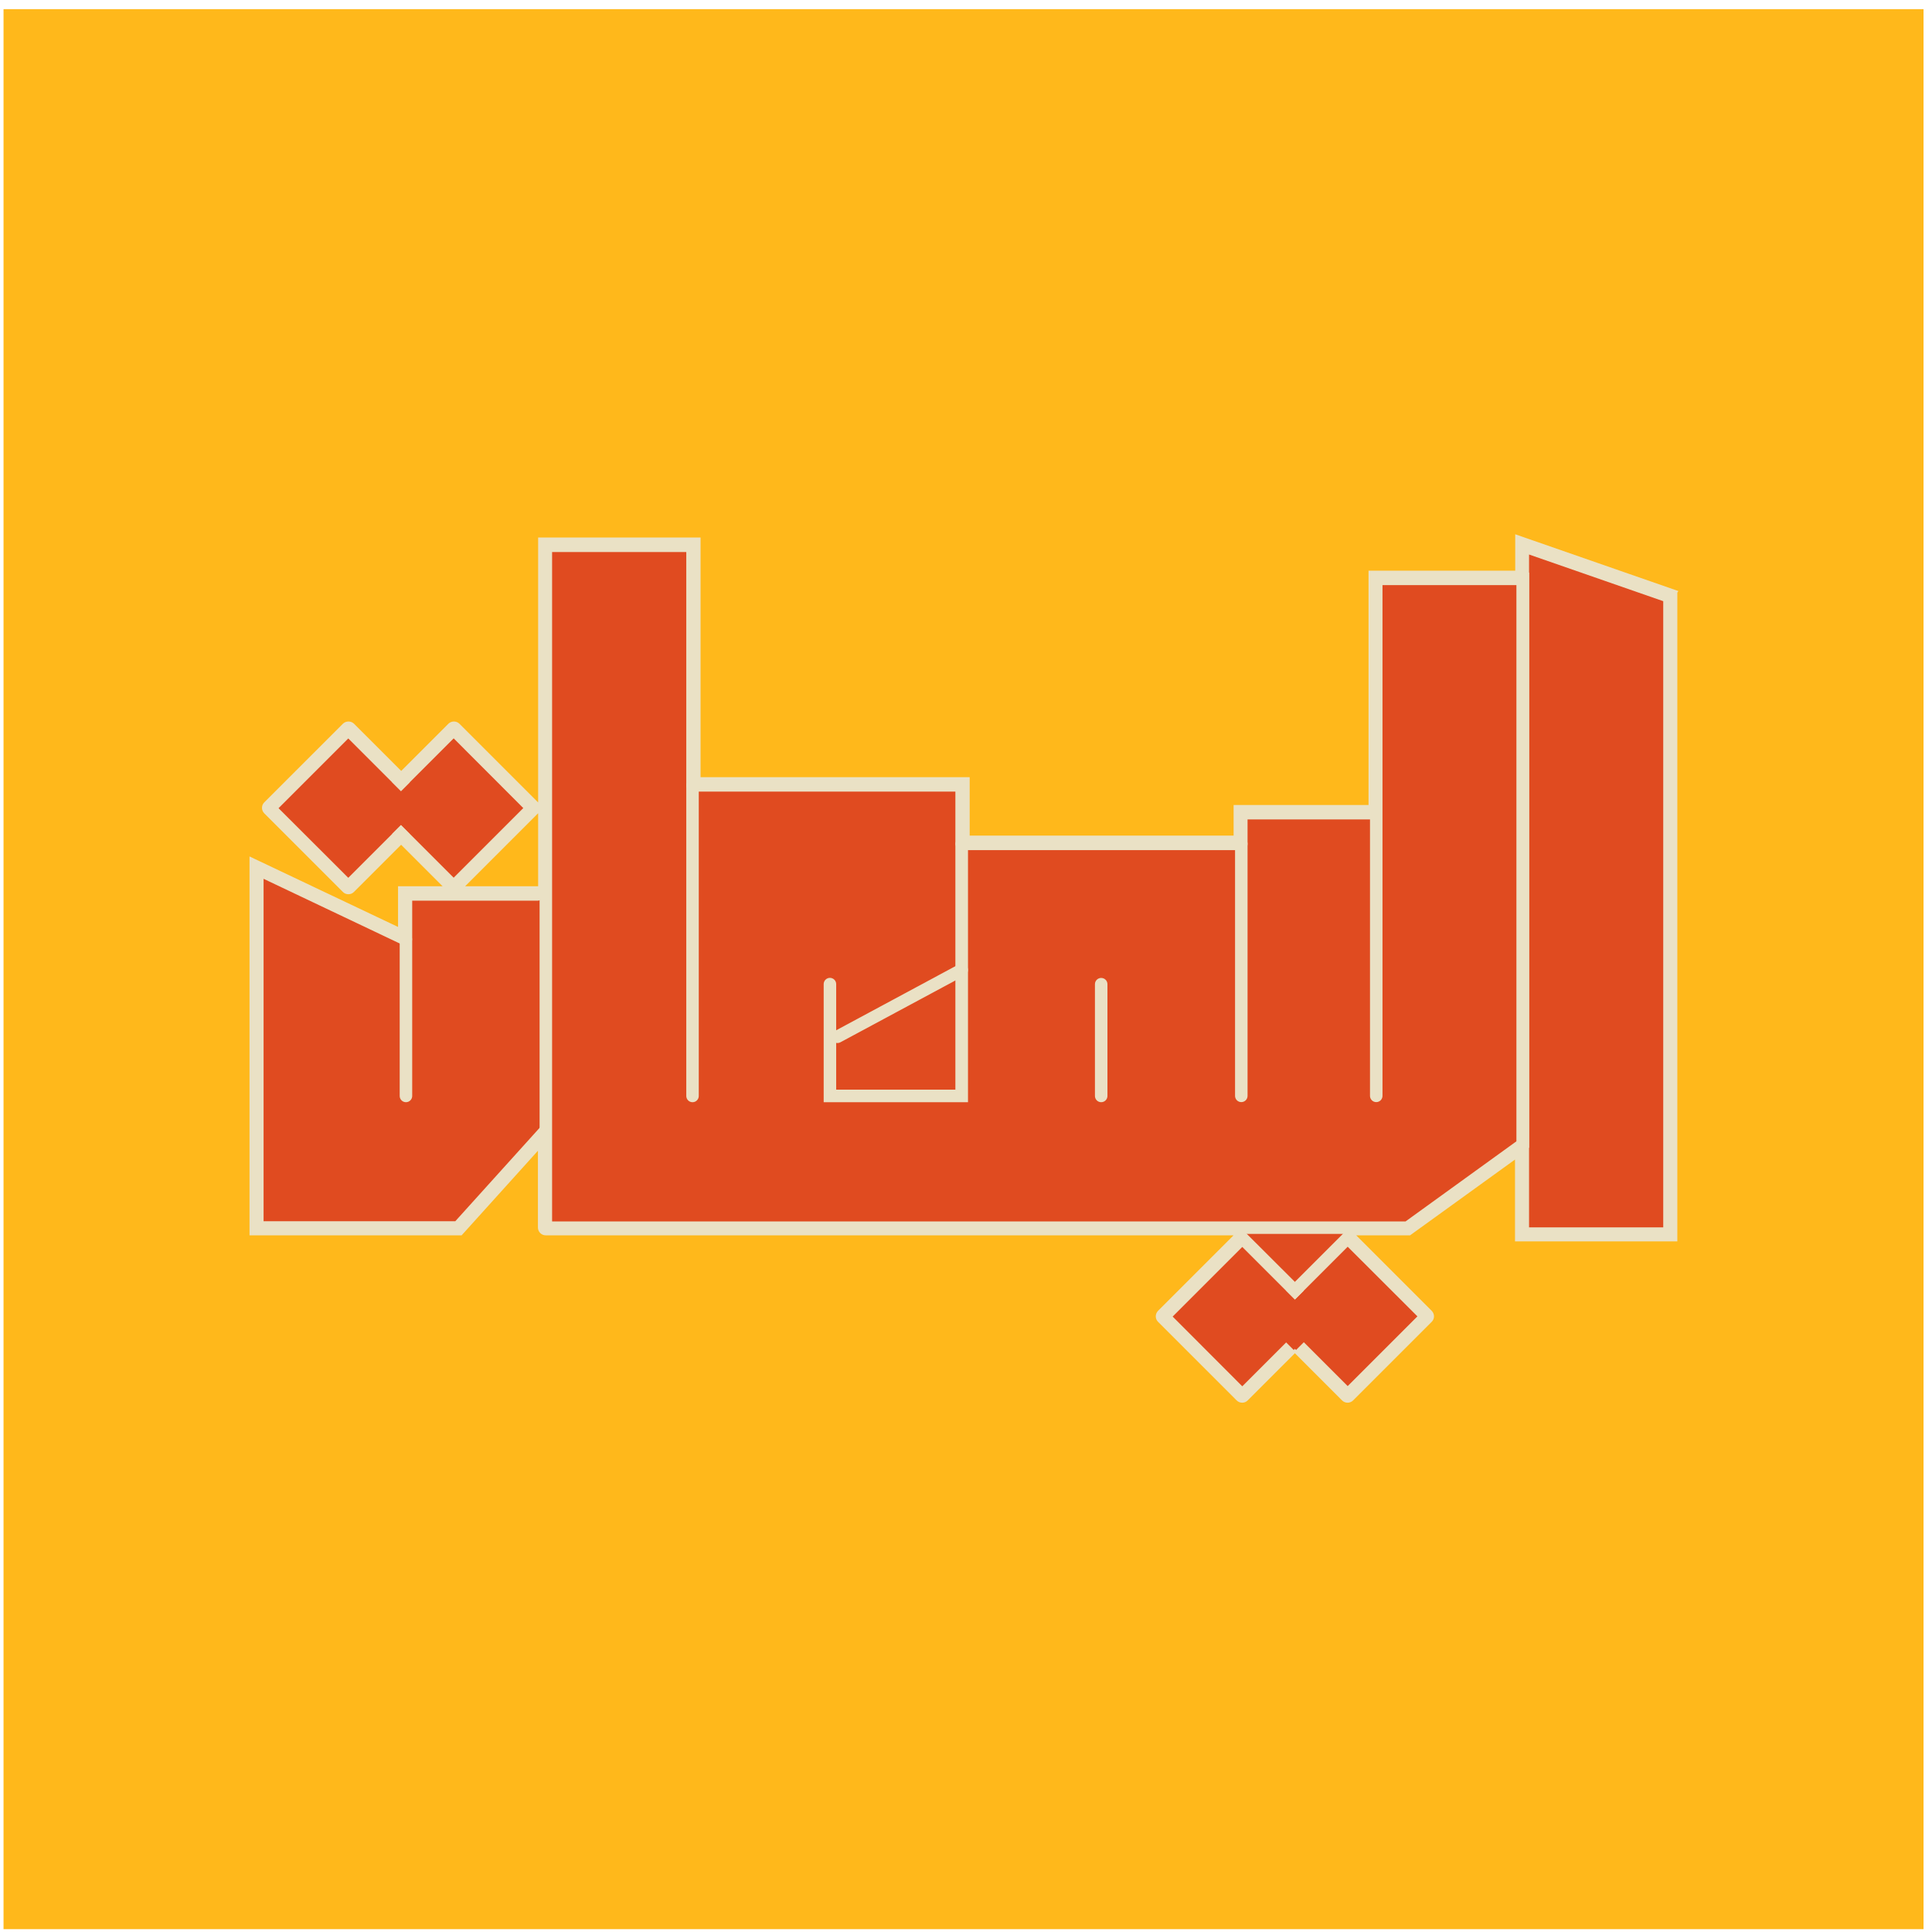 <svg width="161" height="161" viewBox="0 0 161 161" fill="none" xmlns="http://www.w3.org/2000/svg">
<path d="M160.294 0.763H0.294V160.763H160.294V0.763Z" fill="#FFB81B"/>
<path d="M139.646 49.349V103.317H126.381V96.374L117.463 102.814H112.703L119.214 109.325C119.421 109.532 119.421 109.864 119.214 110.062L112.667 116.609C112.568 116.708 112.433 116.762 112.299 116.762C112.164 116.762 112.029 116.708 111.93 116.609L107.907 112.586L103.883 116.609C103.784 116.708 103.65 116.762 103.515 116.762C103.38 116.762 103.245 116.708 103.147 116.609L96.599 110.062C96.393 109.864 96.393 109.532 96.599 109.325L103.111 102.814H45.478C45.191 102.814 44.958 102.58 44.958 102.293V95.557L38.41 102.814H20.924V71.577L33.3 77.451V73.984H37.198L33.426 70.212L29.402 74.236C29.294 74.344 29.169 74.388 29.034 74.388C28.899 74.388 28.765 74.344 28.666 74.236L22.118 67.689C21.912 67.482 21.912 67.15 22.118 66.952L28.666 60.405C28.863 60.207 29.213 60.207 29.411 60.405L33.435 64.428L37.458 60.405C37.656 60.207 37.997 60.207 38.195 60.405L44.742 66.952C44.841 67.051 44.895 67.186 44.895 67.32C44.895 67.455 44.841 67.59 44.742 67.689L38.446 73.984H44.814C44.868 73.984 44.922 73.984 44.975 74.011V44.921H58.25V64.895H80.676V69.763H102.931V67.213H114.176V47.687H126.399V44.706L139.664 49.322L139.646 49.349Z" fill="#E04B20" stroke="#EAE1C5" stroke-width="0.261" stroke-miterlimit="10"/>
<path d="M126.379 44.736V103.329H139.645V49.361L126.379 44.745V44.736ZM138.603 102.279H127.421V46.209L138.603 50.098V102.279Z" fill="#EAE1C5"/>
<path d="M58.231 44.951V91.33C58.231 91.618 57.998 91.851 57.71 91.851C57.423 91.851 57.19 91.618 57.19 91.33V46.002H46.008V102.314C46.008 102.602 45.774 102.835 45.487 102.835C45.2 102.835 44.966 102.602 44.966 102.314V44.96H58.24L58.231 44.951Z" fill="#EAE1C5"/>
<path d="M127.431 47.718V95.633L126.389 96.387L117.471 102.827H45.495C45.208 102.827 44.975 102.593 44.975 102.306C44.975 102.018 45.208 101.785 45.495 101.785H117.13L126.389 95.094V48.76H115.208V91.322C115.208 91.609 114.974 91.843 114.687 91.843C114.399 91.843 114.166 91.609 114.166 91.322V47.718H127.44H127.431Z" fill="#EAE1C5"/>
<path d="M114.938 67.765C114.938 68.052 114.704 68.286 114.417 68.286H103.963V91.322C103.963 91.61 103.729 91.843 103.442 91.843C103.154 91.843 102.921 91.61 102.921 91.322V67.235H114.426C114.713 67.235 114.947 67.468 114.947 67.756L114.938 67.765Z" fill="#EAE1C5"/>
<path d="M45.325 74.534C45.325 74.768 45.172 74.966 44.966 75.028C44.912 75.046 44.858 75.055 44.804 75.055H34.35V91.329C34.35 91.617 34.116 91.85 33.829 91.85C33.542 91.85 33.308 91.617 33.308 91.329V74.014H44.813C44.867 74.014 44.921 74.014 44.975 74.041C45.19 74.103 45.334 74.301 45.334 74.534H45.325Z" fill="#EAE1C5"/>
<path d="M45.774 94.672L44.956 95.571L38.409 102.827H20.923V71.591L33.299 77.465L34.044 77.815C34.233 77.905 34.341 78.093 34.341 78.282C34.341 78.354 34.323 78.434 34.287 78.506C34.161 78.767 33.856 78.884 33.586 78.758L33.29 78.614L21.965 73.234V101.768H37.942L44.956 93.999L44.992 93.954C45.181 93.739 45.513 93.721 45.729 93.918C45.944 94.116 45.953 94.439 45.765 94.655L45.774 94.672Z" fill="#EAE1C5"/>
<path d="M119.214 109.337L112.702 102.826L112.666 102.799C112.469 102.601 112.128 102.601 111.93 102.799L111.903 102.826L107.915 106.813L107.179 107.55L107.915 108.286L108.652 107.55L112.307 103.894L118.118 109.696L112.307 115.507L108.652 111.852L107.915 112.588L111.939 116.612C112.047 116.711 112.172 116.764 112.307 116.764C112.442 116.764 112.577 116.711 112.675 116.612L119.223 110.065C119.429 109.867 119.429 109.535 119.223 109.328L119.214 109.337Z" fill="#EAE1C5"/>
<path d="M107.17 107.558L107.906 108.295L108.643 107.558L107.906 106.822L103.91 102.834L103.883 102.807C103.685 102.609 103.335 102.609 103.146 102.807L103.119 102.834L96.608 109.345C96.401 109.552 96.401 109.884 96.608 110.082L103.155 116.629C103.254 116.728 103.389 116.782 103.523 116.782C103.658 116.782 103.793 116.728 103.892 116.629L107.915 112.606L107.179 111.869L103.523 115.524L97.722 109.714L103.523 103.912L107.179 107.567L107.17 107.558Z" fill="#EAE1C5"/>
<path d="M44.722 66.972L38.175 60.425C37.977 60.227 37.627 60.227 37.438 60.425L33.415 64.448L32.678 65.185L33.415 65.921L34.151 65.185L37.806 61.53L43.608 67.34L37.806 73.142L34.151 69.487L33.415 68.75L32.678 69.487L33.415 70.223L37.187 73.996L37.438 74.247C37.537 74.355 37.672 74.4 37.806 74.4C37.941 74.4 38.076 74.355 38.175 74.247L38.426 73.996L44.722 67.7C44.821 67.601 44.875 67.466 44.875 67.331C44.875 67.197 44.821 67.062 44.722 66.963V66.972Z" fill="#EAE1C5"/>
<path d="M32.679 69.495L29.023 73.15L23.212 67.349L29.023 61.538L33.415 65.93L34.151 65.193L33.415 64.457L29.392 60.433C29.194 60.236 28.844 60.236 28.646 60.433L22.099 66.98C21.892 67.187 21.892 67.51 22.099 67.717L28.646 74.264C28.745 74.372 28.88 74.417 29.014 74.417C29.149 74.417 29.284 74.372 29.383 74.264L34.142 69.504L33.406 68.768L32.67 69.504L32.679 69.495Z" fill="#EAE1C5"/>
<path d="M80.666 64.927V91.852H68.64V82.009C68.64 81.722 68.874 81.488 69.161 81.488C69.448 81.488 69.682 81.722 69.682 82.009V90.802H79.615V65.969H57.71C57.422 65.969 57.189 65.735 57.189 65.448C57.189 65.16 57.422 64.927 57.71 64.927H80.657H80.666Z" fill="#EAE1C5"/>
<path d="M69.781 86.921C69.593 86.921 69.413 86.822 69.323 86.643C69.188 86.391 69.278 86.068 69.539 85.933L79.894 80.365C80.145 80.23 80.469 80.32 80.603 80.58C80.738 80.832 80.648 81.155 80.388 81.29L70.033 86.858C69.952 86.903 69.871 86.921 69.781 86.921Z" fill="#EAE1C5"/>
<path d="M91.766 91.85C91.478 91.85 91.245 91.616 91.245 91.329V82.016C91.245 81.728 91.478 81.495 91.766 81.495C92.053 81.495 92.287 81.728 92.287 82.016V91.329C92.287 91.616 92.053 91.85 91.766 91.85Z" fill="#EAE1C5"/>
<path d="M103.964 70.324C103.964 70.611 103.73 70.845 103.443 70.845H80.146C79.858 70.845 79.625 70.611 79.625 70.324C79.625 70.037 79.858 69.803 80.146 69.803H103.443C103.73 69.803 103.964 70.037 103.964 70.324Z" fill="#EAE1C5"/>
</svg>
